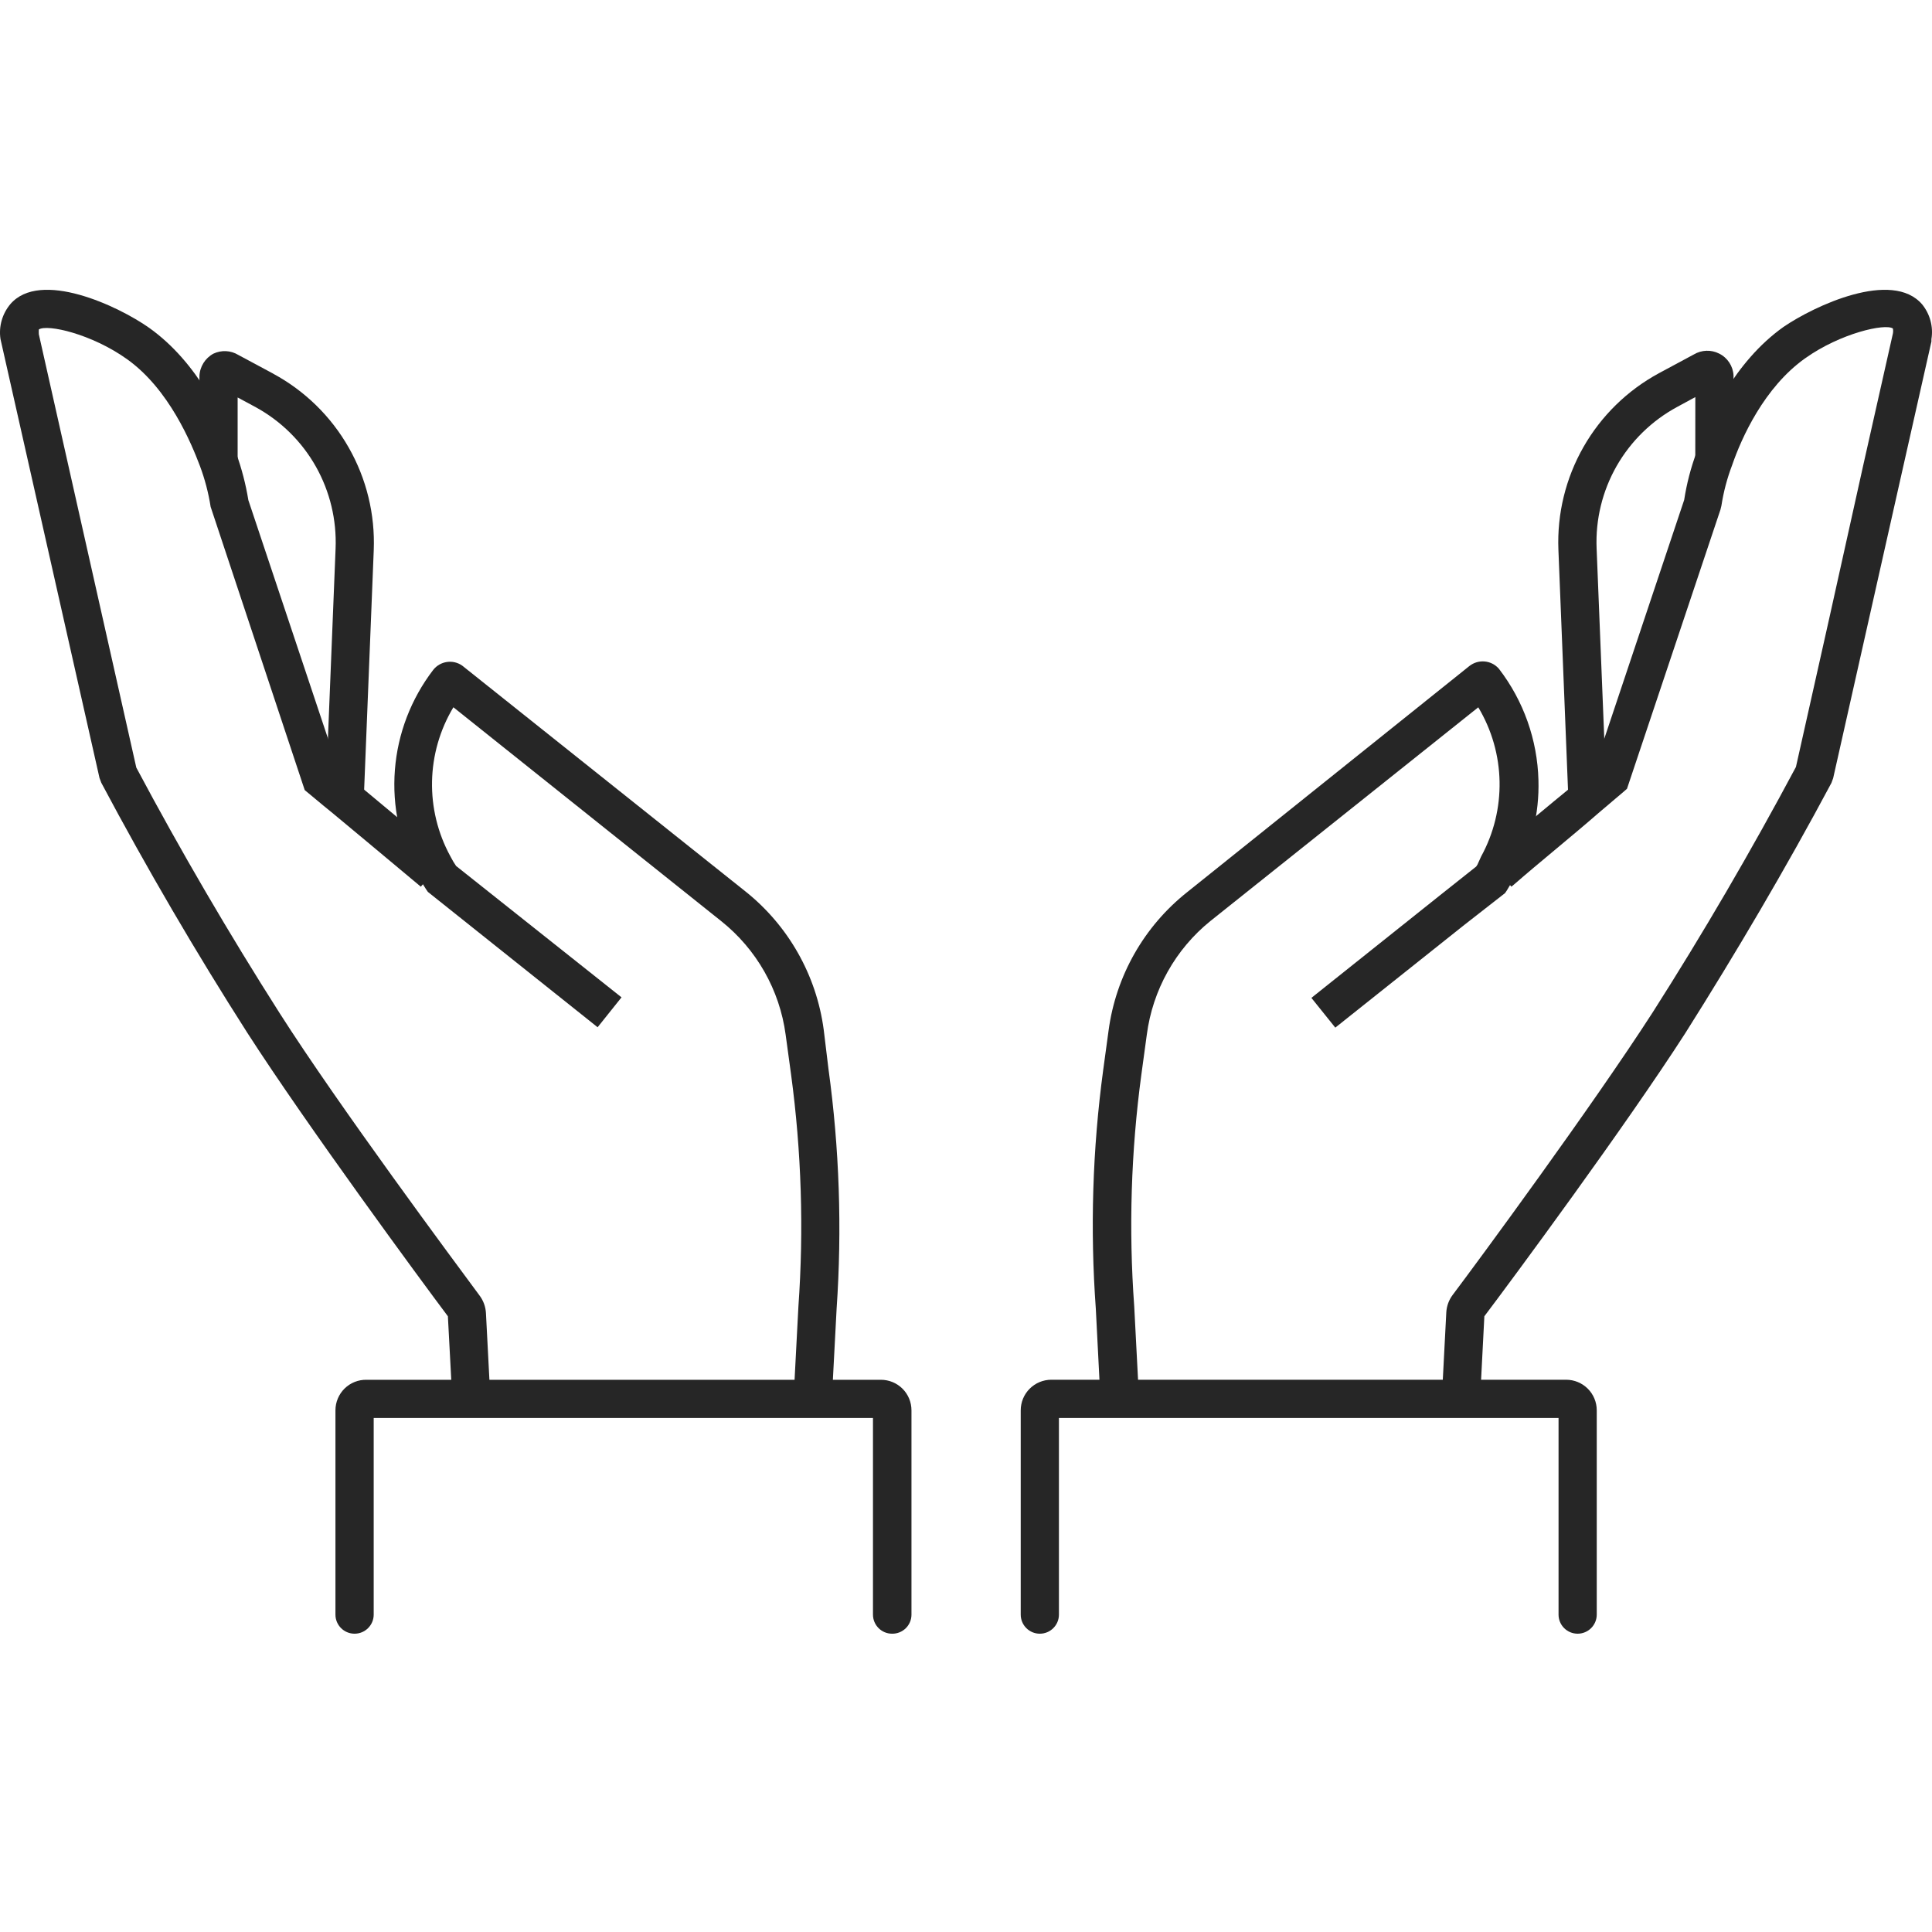 <svg xmlns="http://www.w3.org/2000/svg" width="40" height="40" viewBox="0 0 40 40" fill="none">
    <path d="M22.787 29.039L22.688 27.101C22.568 25.452 22.619 23.795 22.84 22.157L22.952 21.336C23.103 20.204 23.688 19.176 24.583 18.468L30.421 13.79C30.608 13.642 30.878 13.666 31.034 13.847C31.544 14.51 31.83 15.318 31.852 16.154C31.871 16.844 31.707 17.526 31.377 18.132L31.265 18.323L31.196 18.438L31.16 18.491L30.316 19.15L27.646 21.276L27.151 20.66L29.821 18.53L30.563 17.941L30.589 17.901L30.665 17.733C31.195 16.766 31.173 15.59 30.606 14.644L25.061 19.068C24.335 19.654 23.863 20.499 23.743 21.425L23.631 22.246H23.631C23.416 23.837 23.366 25.447 23.483 27.048L23.585 29.006L22.787 29.039Z" fill="#262626"/>
    <path d="M30.643 28.982L29.852 28.943L29.944 27.173C29.951 27.041 29.997 26.915 30.076 26.81C30.603 26.111 32.973 22.891 34.216 20.962C35.254 19.334 36.253 17.623 37.183 15.879C37.651 13.8 38.116 11.717 38.577 9.63L39.19 6.907C39.197 6.872 39.197 6.836 39.19 6.801C39.032 6.692 38.106 6.897 37.374 7.418C36.527 8.018 36.055 9.066 35.861 9.633V9.633C35.758 9.903 35.684 10.184 35.64 10.47L35.62 10.552L33.685 16.331L33.606 16.4L33.392 16.581L33.303 16.657L33.128 16.805C32.545 17.313 31.853 17.87 31.355 18.305L31.292 18.358L31.032 18.061L30.788 17.748L30.86 17.685C31.345 17.277 32.04 16.696 32.62 16.222L32.805 16.067L32.894 15.991L33.016 15.889L34.869 10.351C34.921 10.014 35.007 9.682 35.126 9.362C35.357 8.703 35.901 7.496 36.926 6.768C37.562 6.333 39.174 5.575 39.797 6.303C39.96 6.505 40.03 6.766 39.988 7.022V7.071L39.368 9.821C38.896 11.917 38.424 14.014 37.954 16.11L37.918 16.209C36.968 17.989 35.94 19.73 34.892 21.391C33.659 23.309 31.308 26.49 30.732 27.252L30.643 28.982Z" fill="#262626"/>
    <path d="M32.472 16.551L32.265 11.379C32.236 10.636 32.416 9.9 32.784 9.255C33.152 8.609 33.694 8.08 34.348 7.726L35.07 7.338H35.07C35.23 7.243 35.428 7.236 35.594 7.321C35.768 7.407 35.882 7.582 35.891 7.776V9.523H35.099L35.1 8.221L34.724 8.425C34.2 8.708 33.766 9.132 33.471 9.648C33.176 10.165 33.032 10.755 33.056 11.349L33.264 16.515L32.472 16.551Z" fill="#262626"/>
    <path d="M17.219 29.038L16.428 29.001L16.53 27.053C16.644 25.449 16.593 23.837 16.378 22.244L16.266 21.423C16.142 20.496 15.663 19.653 14.931 19.07L9.387 14.643C8.82 15.587 8.796 16.761 9.324 17.728L9.384 17.837L9.443 17.929L12.868 20.649L12.373 21.268L8.859 18.466L8.823 18.414L8.711 18.236L8.639 18.107V18.107C8.278 17.445 8.117 16.692 8.176 15.94C8.234 15.188 8.51 14.47 8.968 13.871C9.113 13.685 9.379 13.646 9.571 13.782L15.426 18.45C16.319 19.159 16.903 20.187 17.054 21.318L17.153 22.135C17.379 23.78 17.435 25.443 17.321 27.099L17.219 29.038Z" fill="#262626"/>
    <path d="M9.368 29.038L9.273 27.252C8.703 26.493 6.352 23.296 5.123 21.387C4.055 19.716 3.036 17.973 2.097 16.206L2.06 16.107L0.01 7.019C-0.029 6.76 0.046 6.497 0.214 6.297C0.831 5.578 2.446 6.333 3.089 6.788C4.114 7.517 4.654 8.726 4.889 9.382C5.003 9.698 5.088 10.023 5.142 10.355L6.992 15.893L7.216 16.08L7.387 16.222L8.099 16.815L9.157 17.699L9.24 17.762L8.712 18.358L8.666 18.319L7.592 17.422L6.883 16.832L6.705 16.687L6.309 16.358L4.361 10.493C4.316 10.205 4.242 9.922 4.14 9.649C3.966 9.191 3.507 8.06 2.627 7.434C1.896 6.913 0.979 6.706 0.804 6.821C0.802 6.854 0.802 6.887 0.804 6.92L2.822 15.892C3.745 17.626 4.744 19.334 5.789 20.975C7.021 22.907 9.415 26.128 9.929 26.823C10.008 26.928 10.054 27.055 10.061 27.186L10.156 29.015L9.368 29.038Z" fill="#262626"/>
    <path d="M7.531 16.552L6.74 16.519L6.948 11.357V11.357C6.972 10.764 6.831 10.177 6.54 9.66C6.249 9.143 5.819 8.719 5.299 8.433L4.92 8.229V9.524H4.129L4.129 7.79C4.135 7.594 4.246 7.415 4.419 7.322C4.584 7.244 4.777 7.253 4.933 7.348L5.658 7.737V7.738C6.312 8.092 6.853 8.621 7.22 9.267C7.588 9.912 7.767 10.648 7.738 11.39L7.531 16.552Z" fill="#262626"/>
    <path d="M18.469 33.824C18.251 33.824 18.074 33.647 18.074 33.429V29.358H7.737V33.429C7.737 33.647 7.559 33.824 7.341 33.824C7.122 33.824 6.945 33.647 6.945 33.429V29.2C6.945 29.029 7.014 28.866 7.135 28.747C7.257 28.628 7.421 28.563 7.591 28.567H18.238C18.406 28.567 18.567 28.633 18.686 28.752C18.805 28.871 18.871 29.032 18.871 29.2V33.429C18.871 33.535 18.829 33.636 18.753 33.711C18.677 33.785 18.575 33.826 18.469 33.824L18.469 33.824Z" fill="#262626"/>
    <path d="M32.664 33.824C32.445 33.824 32.268 33.647 32.268 33.429V29.358H21.924V33.429C21.924 33.647 21.747 33.824 21.528 33.824C21.31 33.824 21.133 33.647 21.133 33.429V29.199C21.133 29.031 21.2 28.87 21.318 28.752C21.437 28.633 21.598 28.566 21.766 28.566H32.426C32.594 28.566 32.755 28.633 32.874 28.752C32.992 28.87 33.059 29.031 33.059 29.199V33.429C33.059 33.533 33.017 33.634 32.943 33.708C32.869 33.782 32.768 33.824 32.663 33.824L32.664 33.824Z" fill="#262626"/>
</svg>